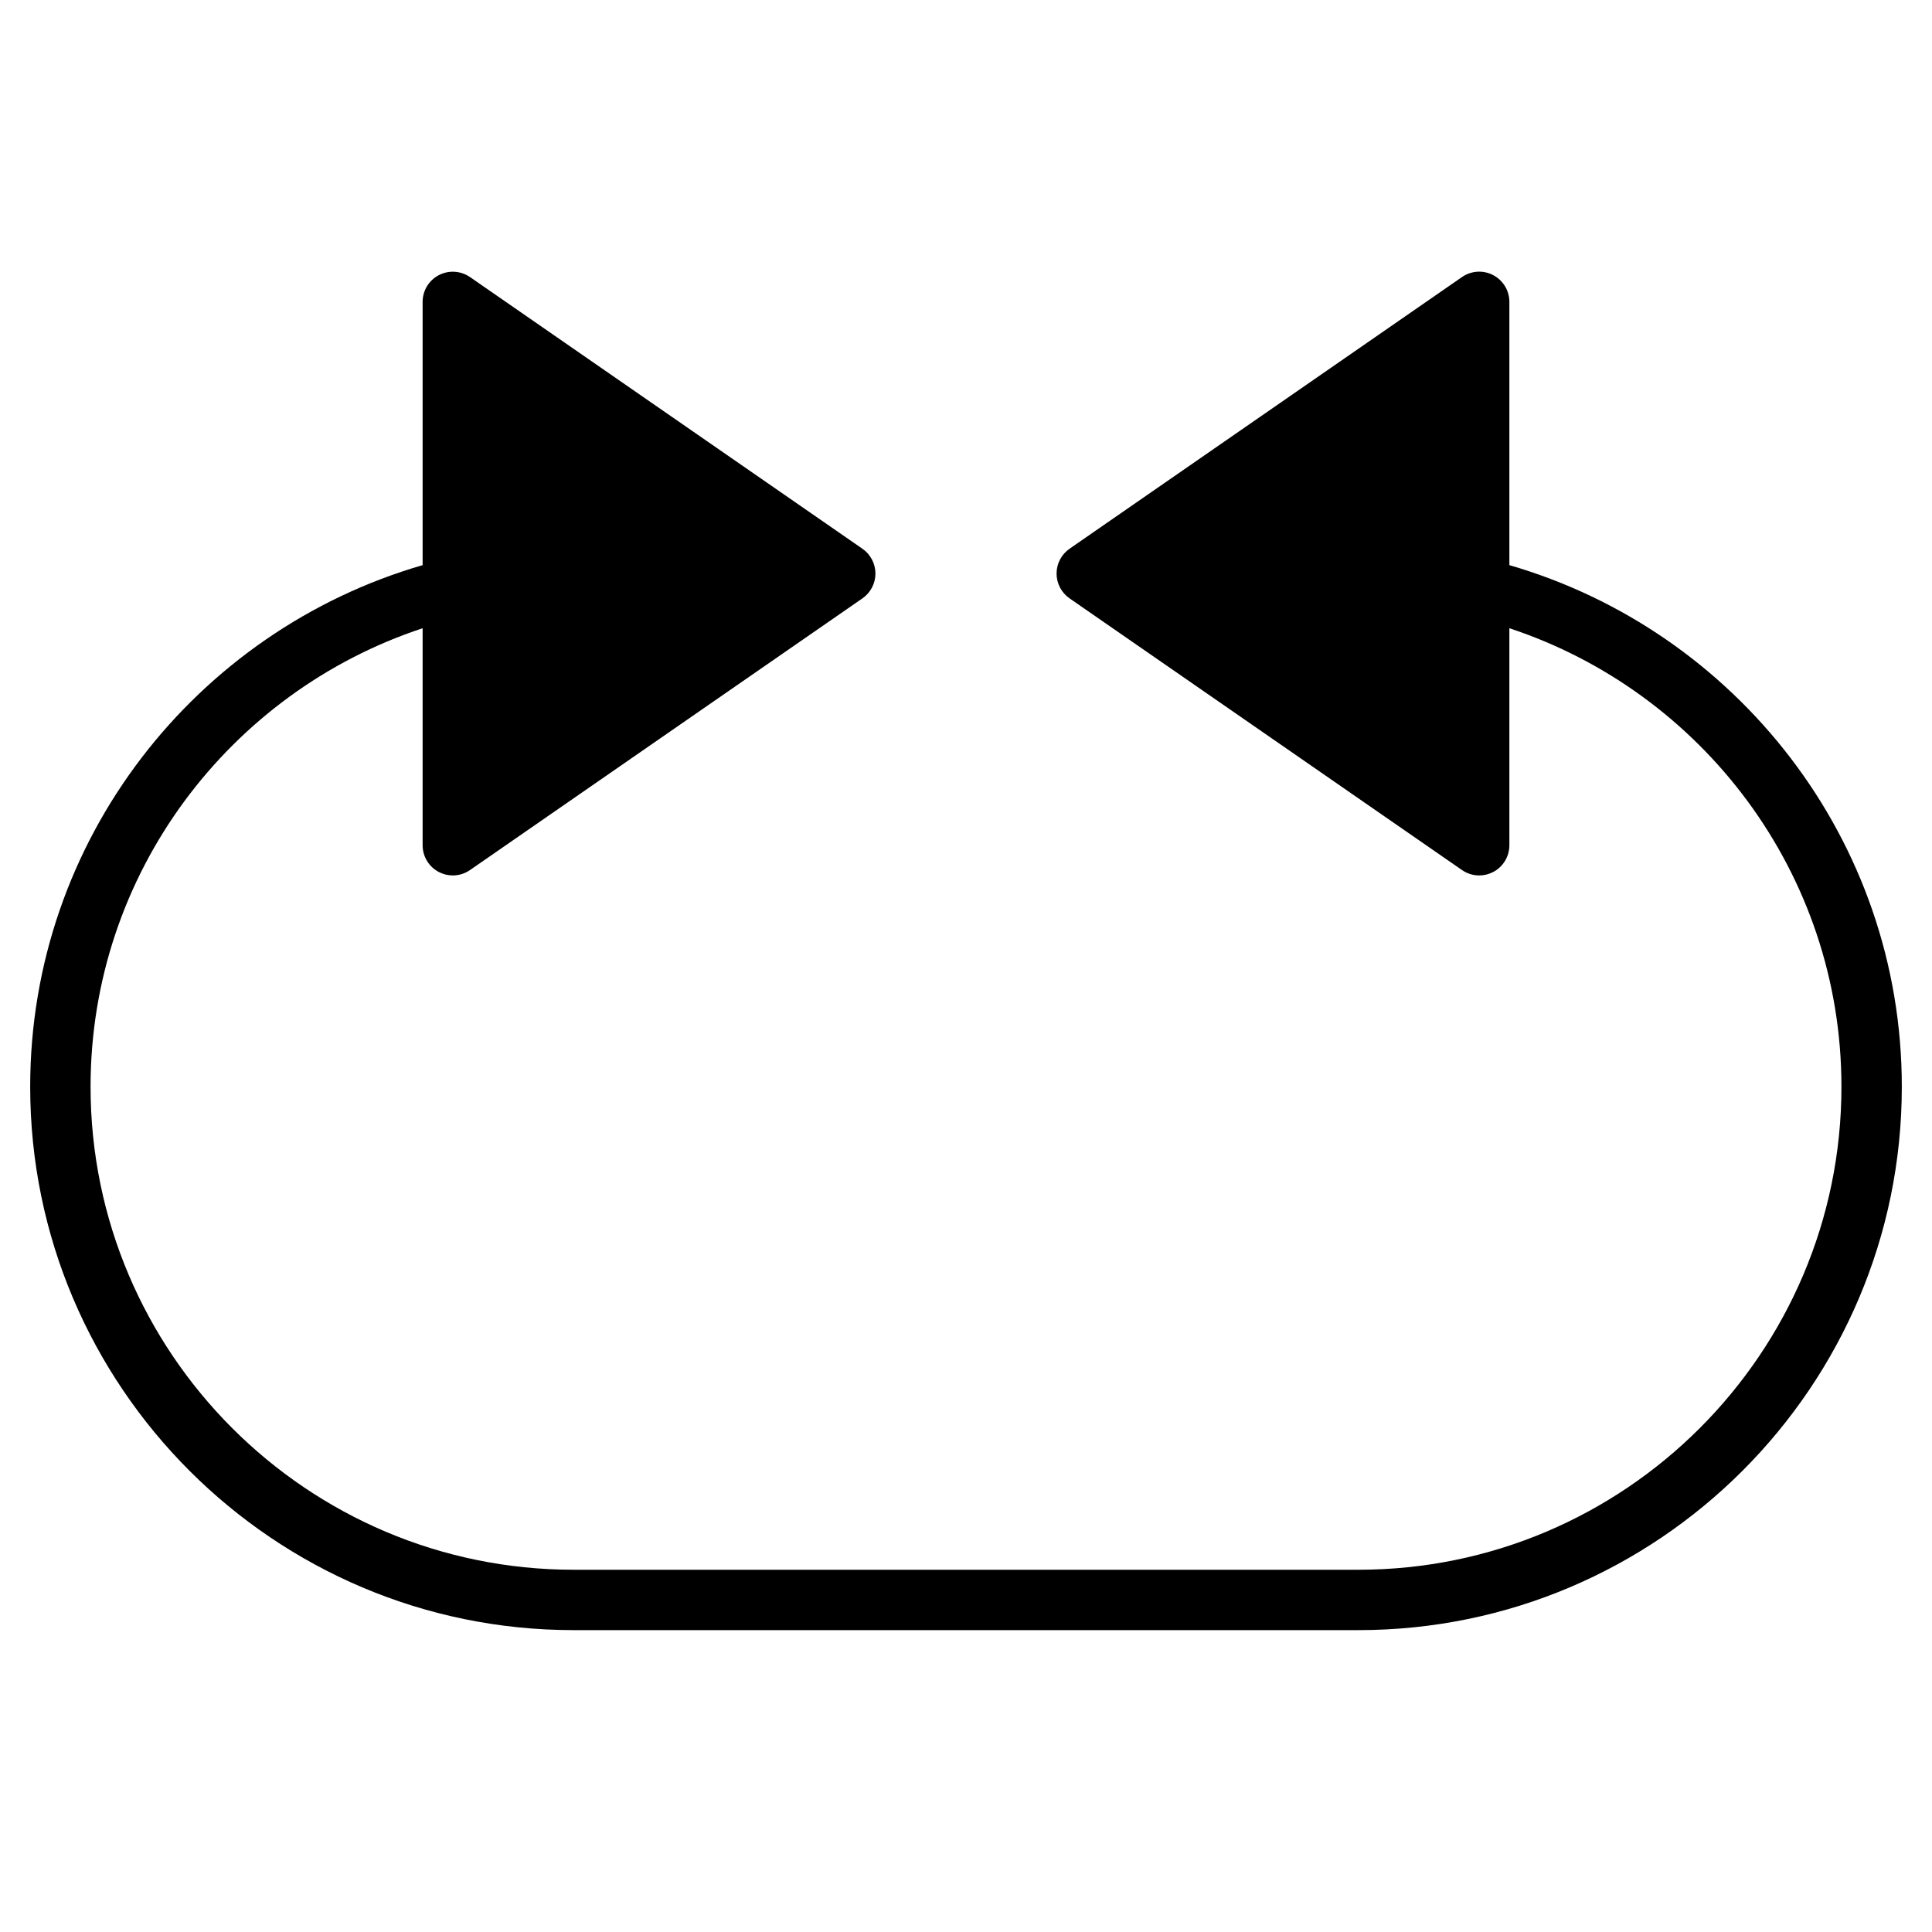 <?xml version="1.0" encoding="utf-8"?>
<!-- Generator: Adobe Illustrator 19.2.1, SVG Export Plug-In . SVG Version: 6.00 Build 0)  -->
<!DOCTYPE svg PUBLIC "-//W3C//DTD SVG 1.1//EN" "http://www.w3.org/Graphics/SVG/1.1/DTD/svg11.dtd">
<svg version="1.1" id="Layer_1" xmlns="http://www.w3.org/2000/svg" xmlns:xlink="http://www.w3.org/1999/xlink" x="0px" y="0px"
	 width="64px" height="64px" viewBox="0 0 64 64" enable-background="new 0 0 64 64" xml:space="preserve">
<path d="M50,18.721V10c0-0.372-0.206-0.713-0.536-0.886c-0.329-0.174-0.727-0.148-1.033,0.063l-13,9C35.161,18.365,35,18.672,35,19
	s0.161,0.635,0.431,0.822l13,9C48.602,28.94,48.8,29,49,29c0.159,0,0.318-0.038,0.464-0.114C49.794,28.713,50,28.372,50,28v-7.189
	C56.379,22.917,61,28.925,61,36c0,8.822-7.178,16-16,16H19c-8.822,0-16-7.178-16-16c0-7.075,4.621-13.083,11-15.189V28
	c0,0.372,0.206,0.713,0.536,0.886C14.682,28.962,14.841,29,15,29c0.2,0,0.398-0.06,0.569-0.178l13-9C28.839,19.635,29,19.328,29,19
	s-0.161-0.635-0.431-0.822l-13-9c-0.307-0.21-0.704-0.236-1.033-0.063C14.206,9.287,14,9.628,14,10v8.721
	C6.502,20.895,1,27.811,1,36c0,9.925,8.075,18,18,18h26c9.925,0,18-8.075,18-18C63,27.811,57.498,20.895,50,18.721z"/>
</svg>
